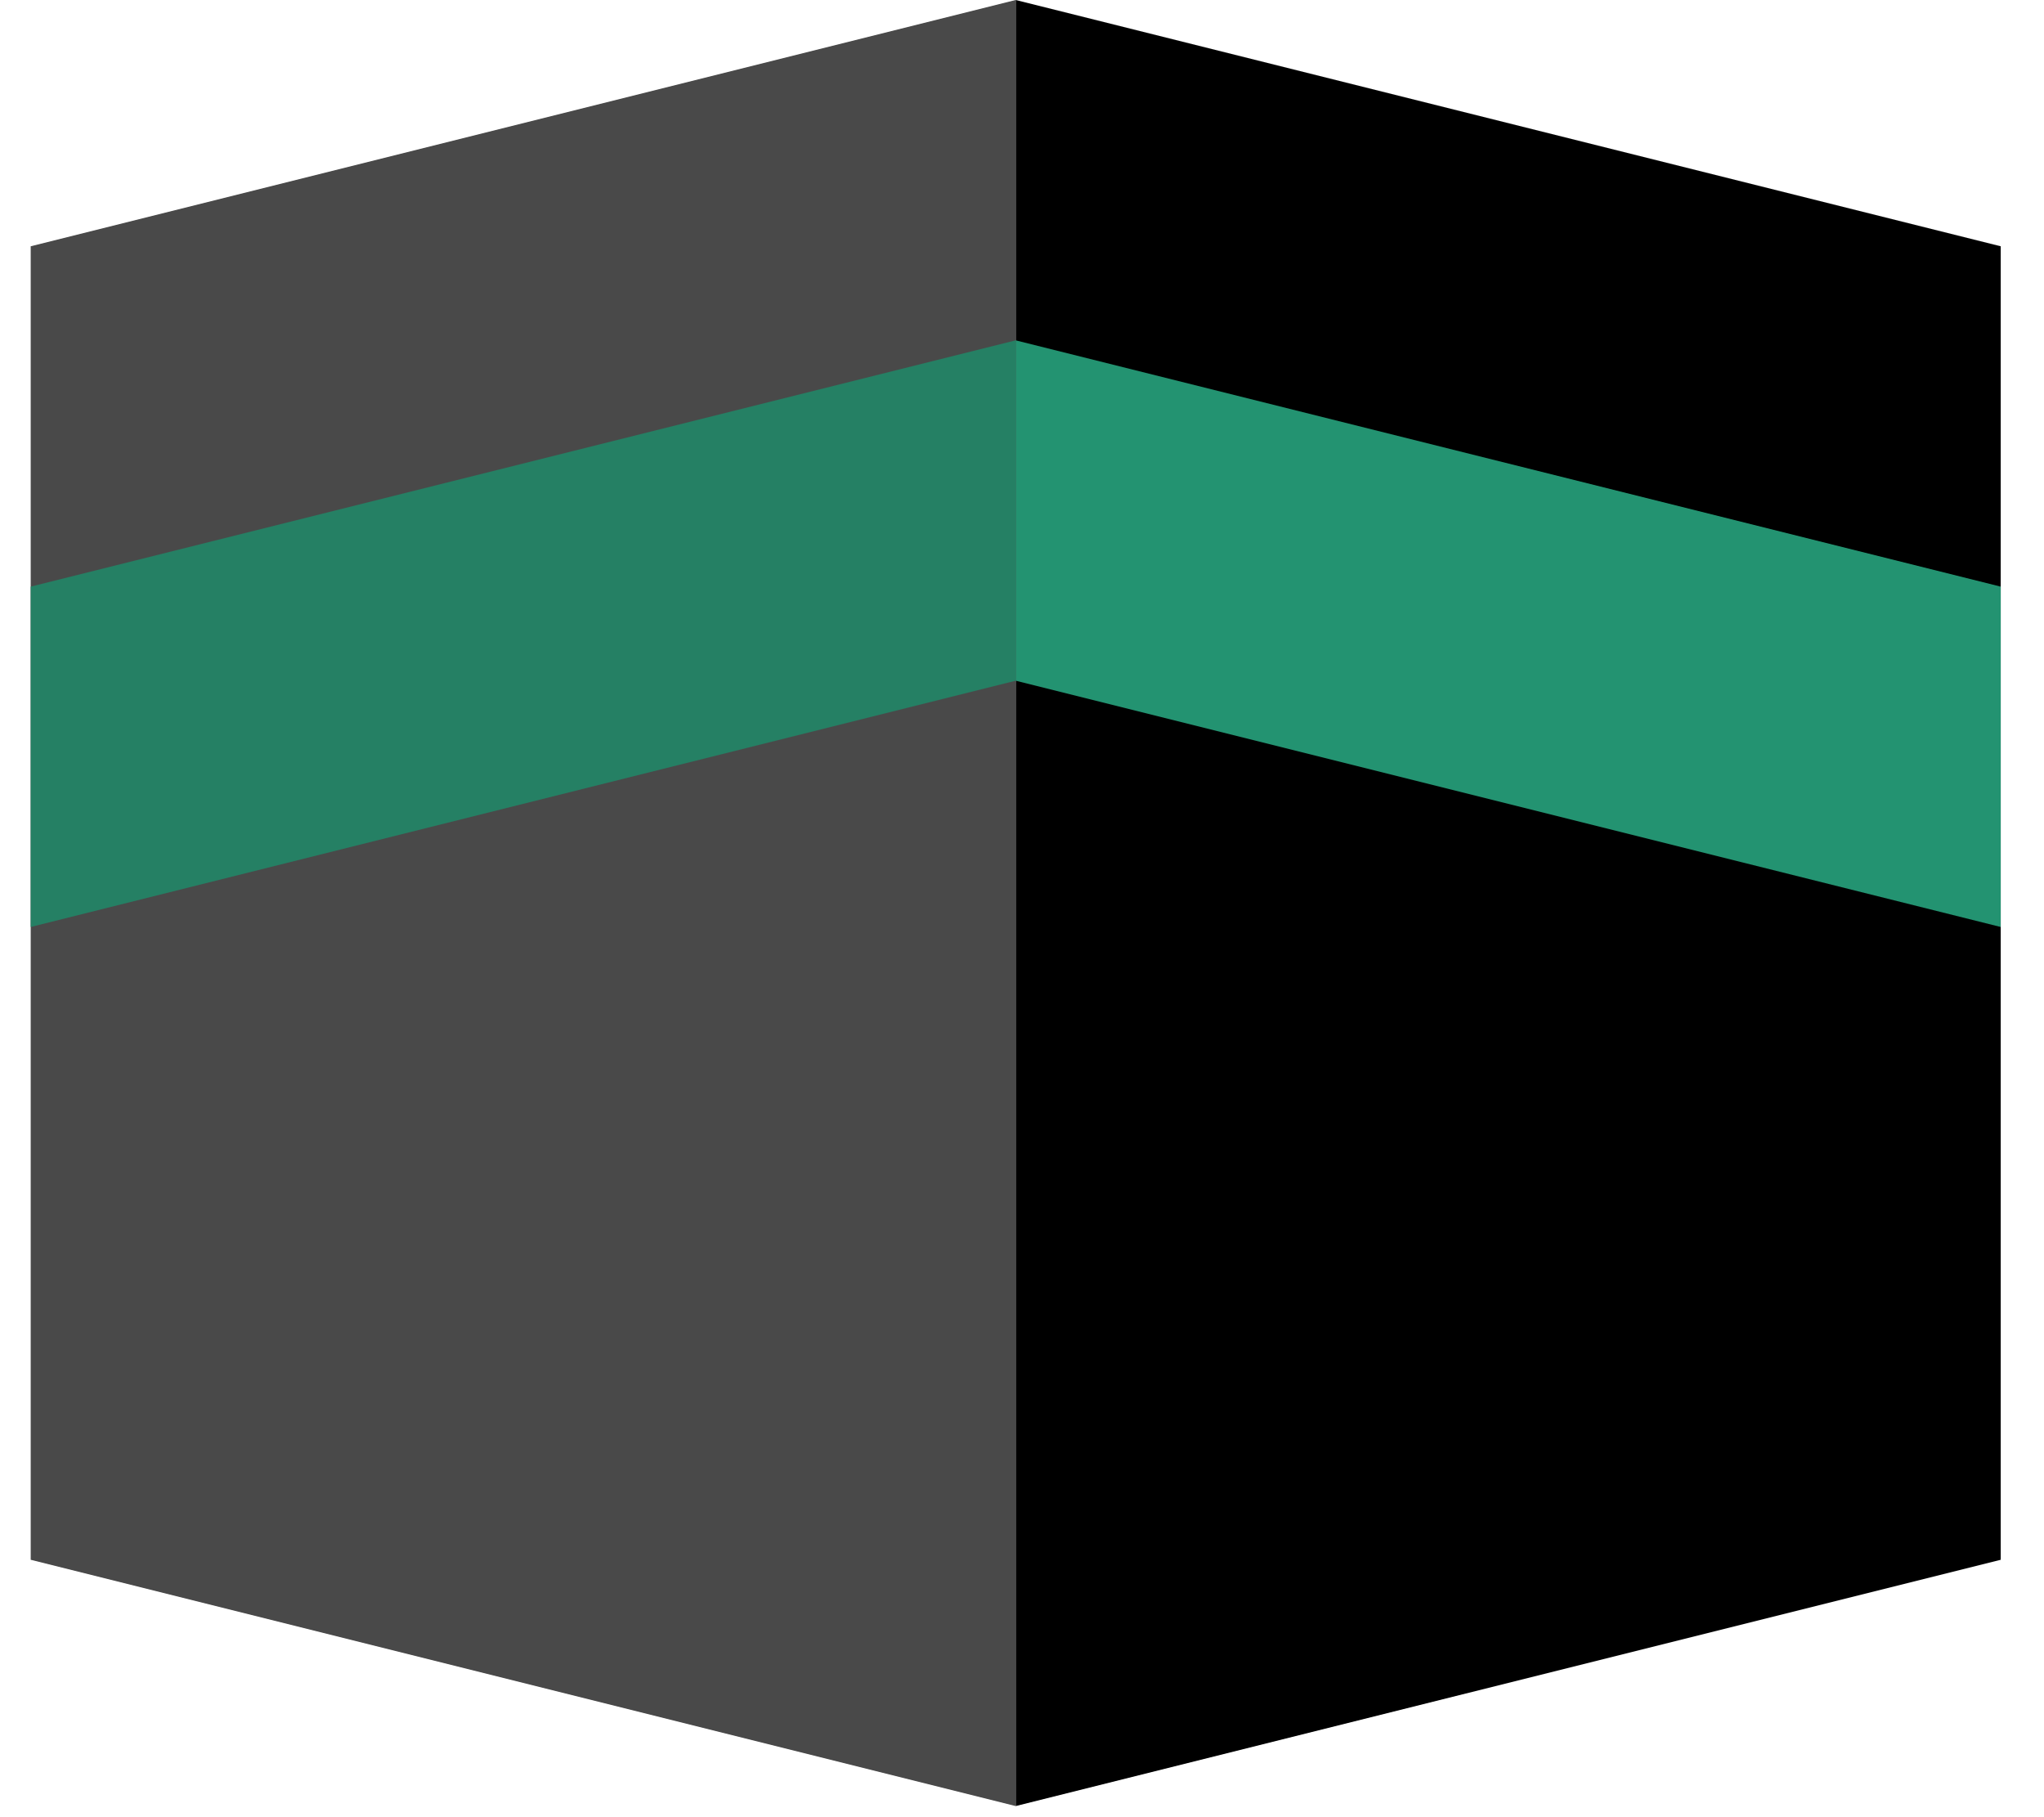<svg xmlns="http://www.w3.org/2000/svg" width="45" height="40" viewBox="0 0 45 40" fill="none">
  <path d="M0.676 5.421L0.676 34.334L22.36 39.755L22.36 0L0.676 5.421Z" fill="#494949"/>
  <path d="M22.362 0L22.362 39.755L44.047 34.334V5.421L22.362 0Z" fill="black"/>
  <path d="M22.36 7.492V14.984L0.676 20.405L0.676 12.913L22.36 7.492Z" fill="#258064"/>
  <path d="M22.362 7.492L44.047 12.913V20.405L22.362 14.984V7.492Z" fill="#239371"/>
</svg>